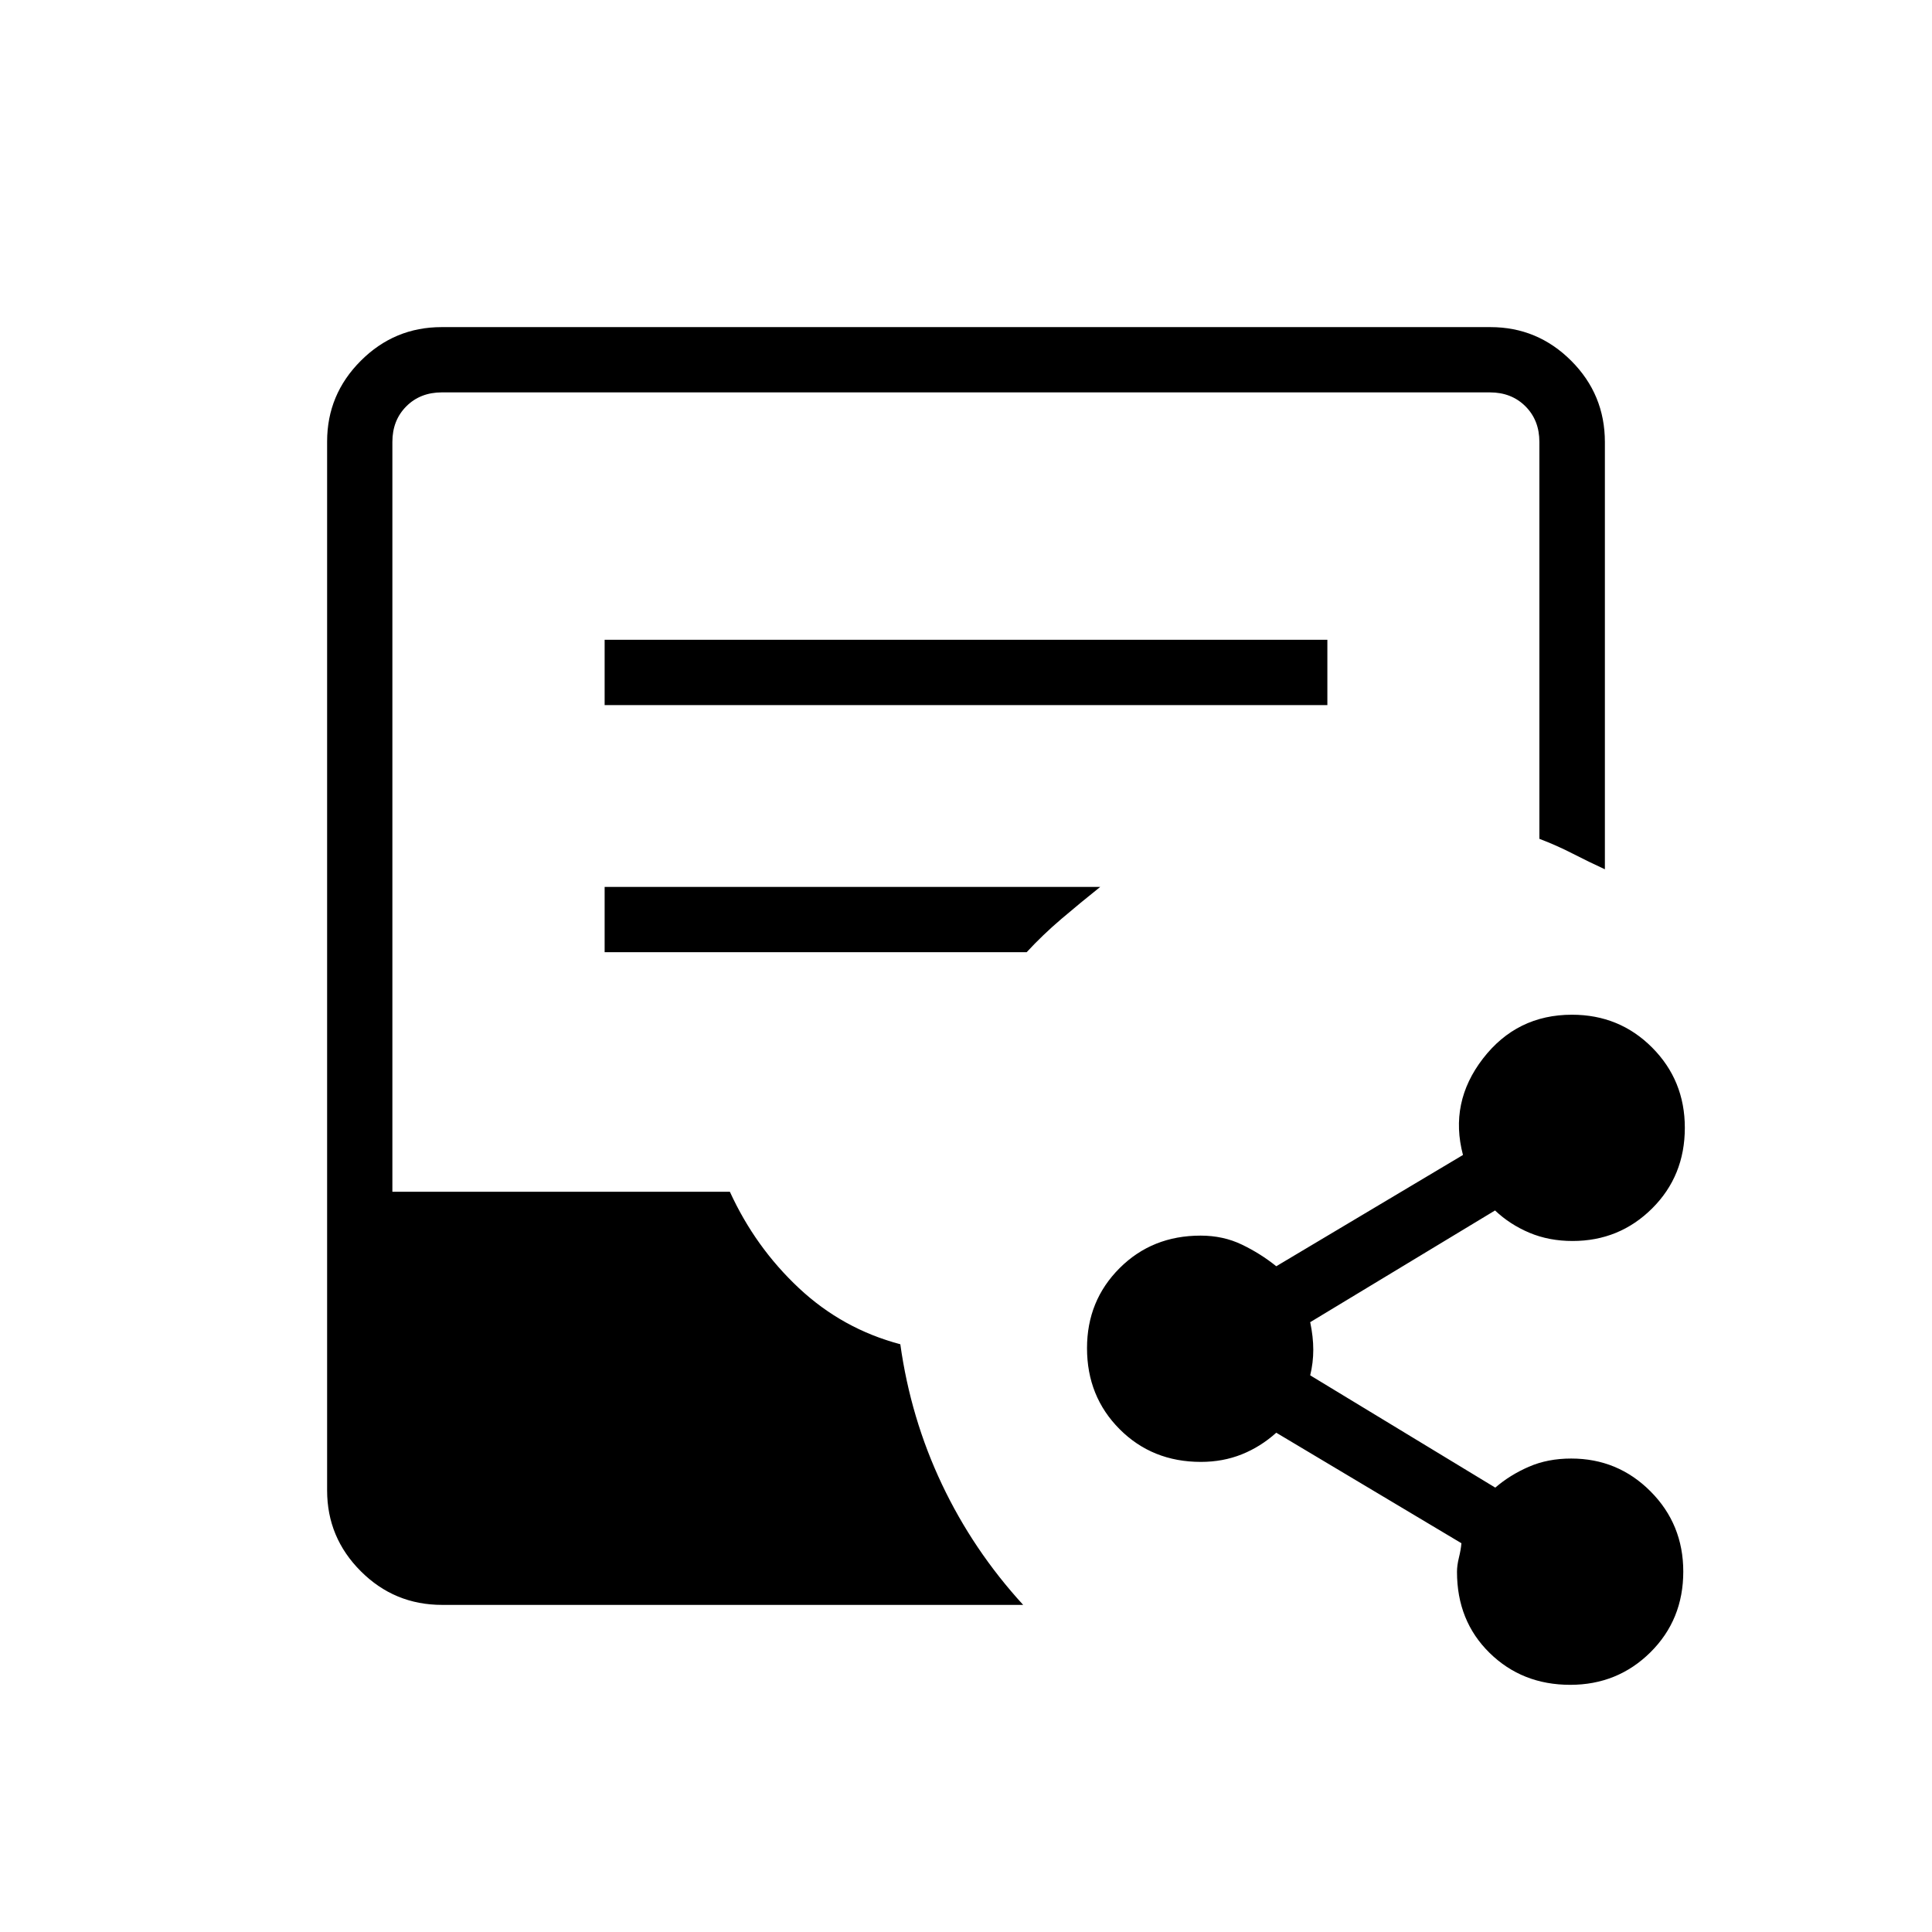 <svg xmlns="http://www.w3.org/2000/svg" height="40" viewBox="0 -960 960 960" width="40"><path d="M219.64-162.54q-23.64 0-40.37-16.73-16.73-16.73-16.73-40.14v-521.18q0-23.41 16.73-40.14t40.14-16.73h521.18q23.41 0 40.14 16.73t16.73 40.42v212.25q-7.75-3.56-15.83-7.7-8.07-4.15-16.72-7.44v-197.21q0-10.77-6.92-17.69-6.92-6.93-17.69-6.93H219.59q-10.77 0-17.69 6.93-6.93 6.92-6.93 17.69v372.59h167.7q12.61 27.56 34.29 47.86 21.67 20.3 50.4 27.91 5.13 36.77 20.68 69.59t40.37 59.92H219.64Zm80.8-447.11h359.12v-32.44H300.44v32.44Zm0 122.79h209.7q7.92-8.58 17.33-16.6 9.42-8.01 19.22-15.83H300.44v32.43Zm479.8 364.04q-23.92 0-40.09-15.88-16.18-15.87-16.18-40.27 0-3.17.97-7.11.97-3.93 1.23-7.1l-92-54.91q-7.79 7-17.15 10.75t-20.31 3.75q-24.15 0-40.37-16.25-16.21-16.25-16.21-40.28 0-23.56 16.17-39.73 16.17-16.18 40.27-16.18 11.23 0 20.52 4.47t17.08 10.75l92.77-55.29q-6.9-26.08 9.92-47.89 16.83-21.8 44.25-21.8 23.58 0 39.83 16.32 16.24 16.32 16.24 39.85 0 23.92-16.26 40.09-16.27 16.17-39.52 16.17-11.71 0-21.42-4.08-9.71-4.09-17.11-11.09l-91.84 55.51q1.53 7.32 1.53 13.71 0 6.4-1.53 12.71l91.96 55.79q7.28-6.28 16.66-10.36 9.37-4.09 21.06-4.09 23.18 0 39.44 16.33 16.26 16.32 16.26 39.85 0 23.91-16.32 40.09-16.33 16.17-39.85 16.17Z"/></svg>